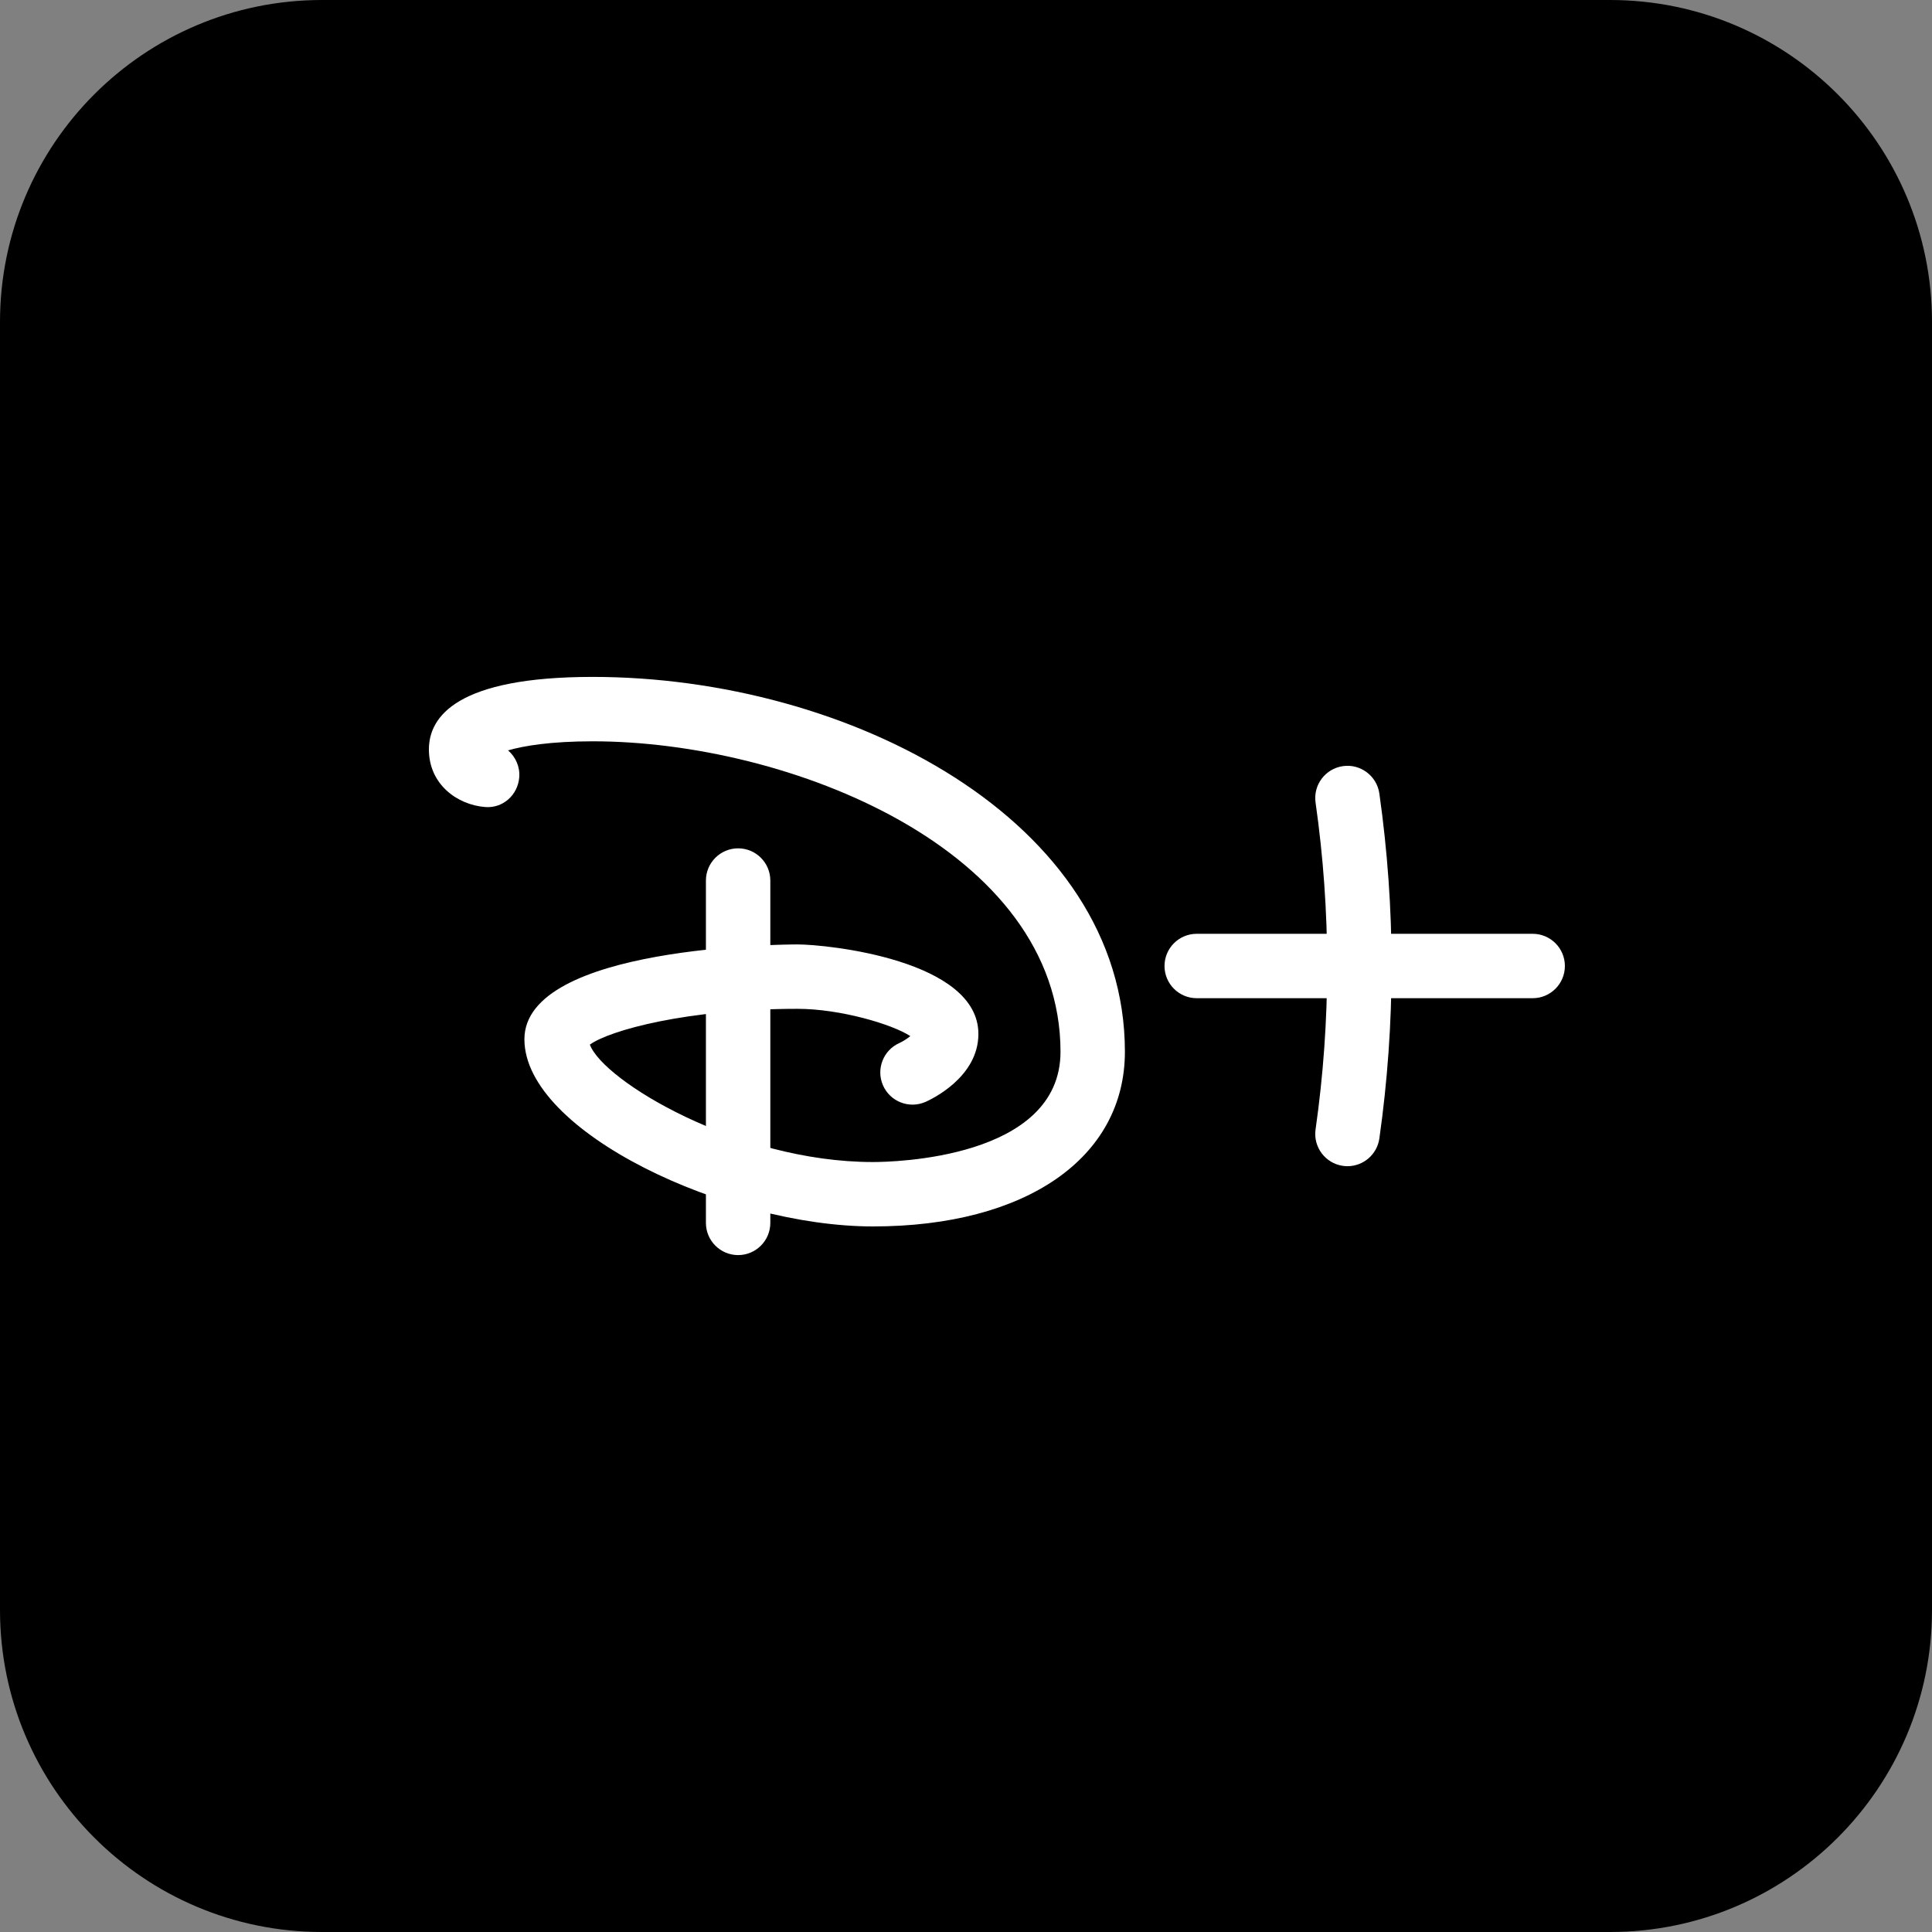 <svg xmlns="http://www.w3.org/2000/svg" enable-background="new 0 0 60 60" viewBox="0 0 60 60" id="disney-plus"><rect x="0" y="0" width="60" height="60" fill="#808080" stroke="none"/><path fill="#000" d="M50,60H10C4.477,60,0,55.523,0,50V10C0,4.477,4.477,0,10,0h40c5.523,0,10,4.477,10,10v40
		C60,55.523,55.523,60,50,60z"></path><path fill="#000" d="M30,53.5c-6.716,0-13.527-0.851-20.243-2.53c-0.358-0.09-0.638-0.369-0.728-0.728
		C7.351,43.529,6.5,36.718,6.5,30c0-6.716,0.851-13.527,2.53-20.243C9.12,9.399,9.399,9.12,9.757,9.03
		c2.357-0.589,4.748-1.082,7.106-1.464c0.547-0.087,1.059,0.283,1.147,0.827c0.088,0.545-0.282,1.059-0.827,1.147
		c-2.108,0.341-4.244,0.774-6.357,1.286C9.283,17.194,8.5,23.642,8.5,30c0,6.36,0.782,12.807,2.326,19.173
		c12.738,3.089,25.618,3.088,38.347,0C50.717,42.806,51.5,36.358,51.5,30c0-6.36-0.782-12.807-2.326-19.173
		c-9.325-2.261-18.754-2.875-28.077-1.825c-0.544,0.06-1.043-0.333-1.105-0.882c-0.062-0.549,0.333-1.044,0.882-1.105
		c9.751-1.1,19.626-0.42,29.369,2.016c0.358,0.09,0.638,0.369,0.728,0.728C52.649,16.471,53.5,23.282,53.5,30
		c0,6.716-0.851,13.527-2.53,20.243c-0.09,0.358-0.369,0.638-0.728,0.728C43.529,52.649,36.718,53.5,30,53.5z"></path><path fill="#000" d="M30,49.5c-5.804,0-11.686-0.669-17.51-1.99c-2.637-11.628-2.637-23.391,0-35.02
		C18.314,11.169,24.196,10.5,30,10.5s11.686,0.669,17.51,1.99c2.637,11.628,2.637,23.391,0,35.02C41.686,48.831,35.804,49.5,30,49.5
		z"></path><path fill="#fff" d="M22.923,38.978c-0.552,0-1-0.448-1-1V27.346c0-0.552,0.448-1,1-1s1,0.448,1,1v10.632
			C23.923,38.53,23.475,38.978,22.923,38.978z"></path><path fill="#fff" d="M27.11 38.088c-4.526 0-10.824-2.929-10.824-5.813 0-2.912 8.137-2.945 8.483-2.945.924 0 5.616.483 5.616 2.78 0 1.353-1.478 2.038-1.646 2.112-.505.22-1.095-.009-1.317-.516-.221-.506.01-1.096.516-1.317.109-.05.238-.134.333-.212-.564-.369-2.179-.847-3.501-.847-3.434 0-5.839.669-6.451 1.111.409 1.119 4.579 3.647 8.792 3.647.596 0 5.824-.096 5.824-3.426 0-6.29-8.437-9.64-14.527-9.64-1.304 0-2.14.14-2.629.281.233.204.373.509.347.836-.044.551-.507.97-1.061.924-.867-.069-1.745-.706-1.745-1.788 0-1.028.883-2.253 5.088-2.253 7.948 0 16.527 4.45 16.527 11.64C34.934 35.958 31.863 38.088 27.11 38.088zM47.599 31H37.165c-.552 0-1-.448-1-1s.448-1 1-1h10.434c.552 0 1 .448 1 1S48.151 31 47.599 31z"></path><path fill="#fff" d="M41.848,36.217c-0.047,0-0.095-0.003-0.143-0.01c-0.546-0.078-0.927-0.584-0.849-1.131
			c0.24-1.681,0.361-3.389,0.361-5.076c0-1.685-0.121-3.393-0.361-5.076c-0.078-0.547,0.303-1.053,0.85-1.131
			c0.542-0.079,1.053,0.303,1.131,0.85c0.252,1.776,0.38,3.579,0.38,5.357c0,1.782-0.128,3.584-0.38,5.358
			C42.765,35.857,42.337,36.217,41.848,36.217z"></path></svg>

